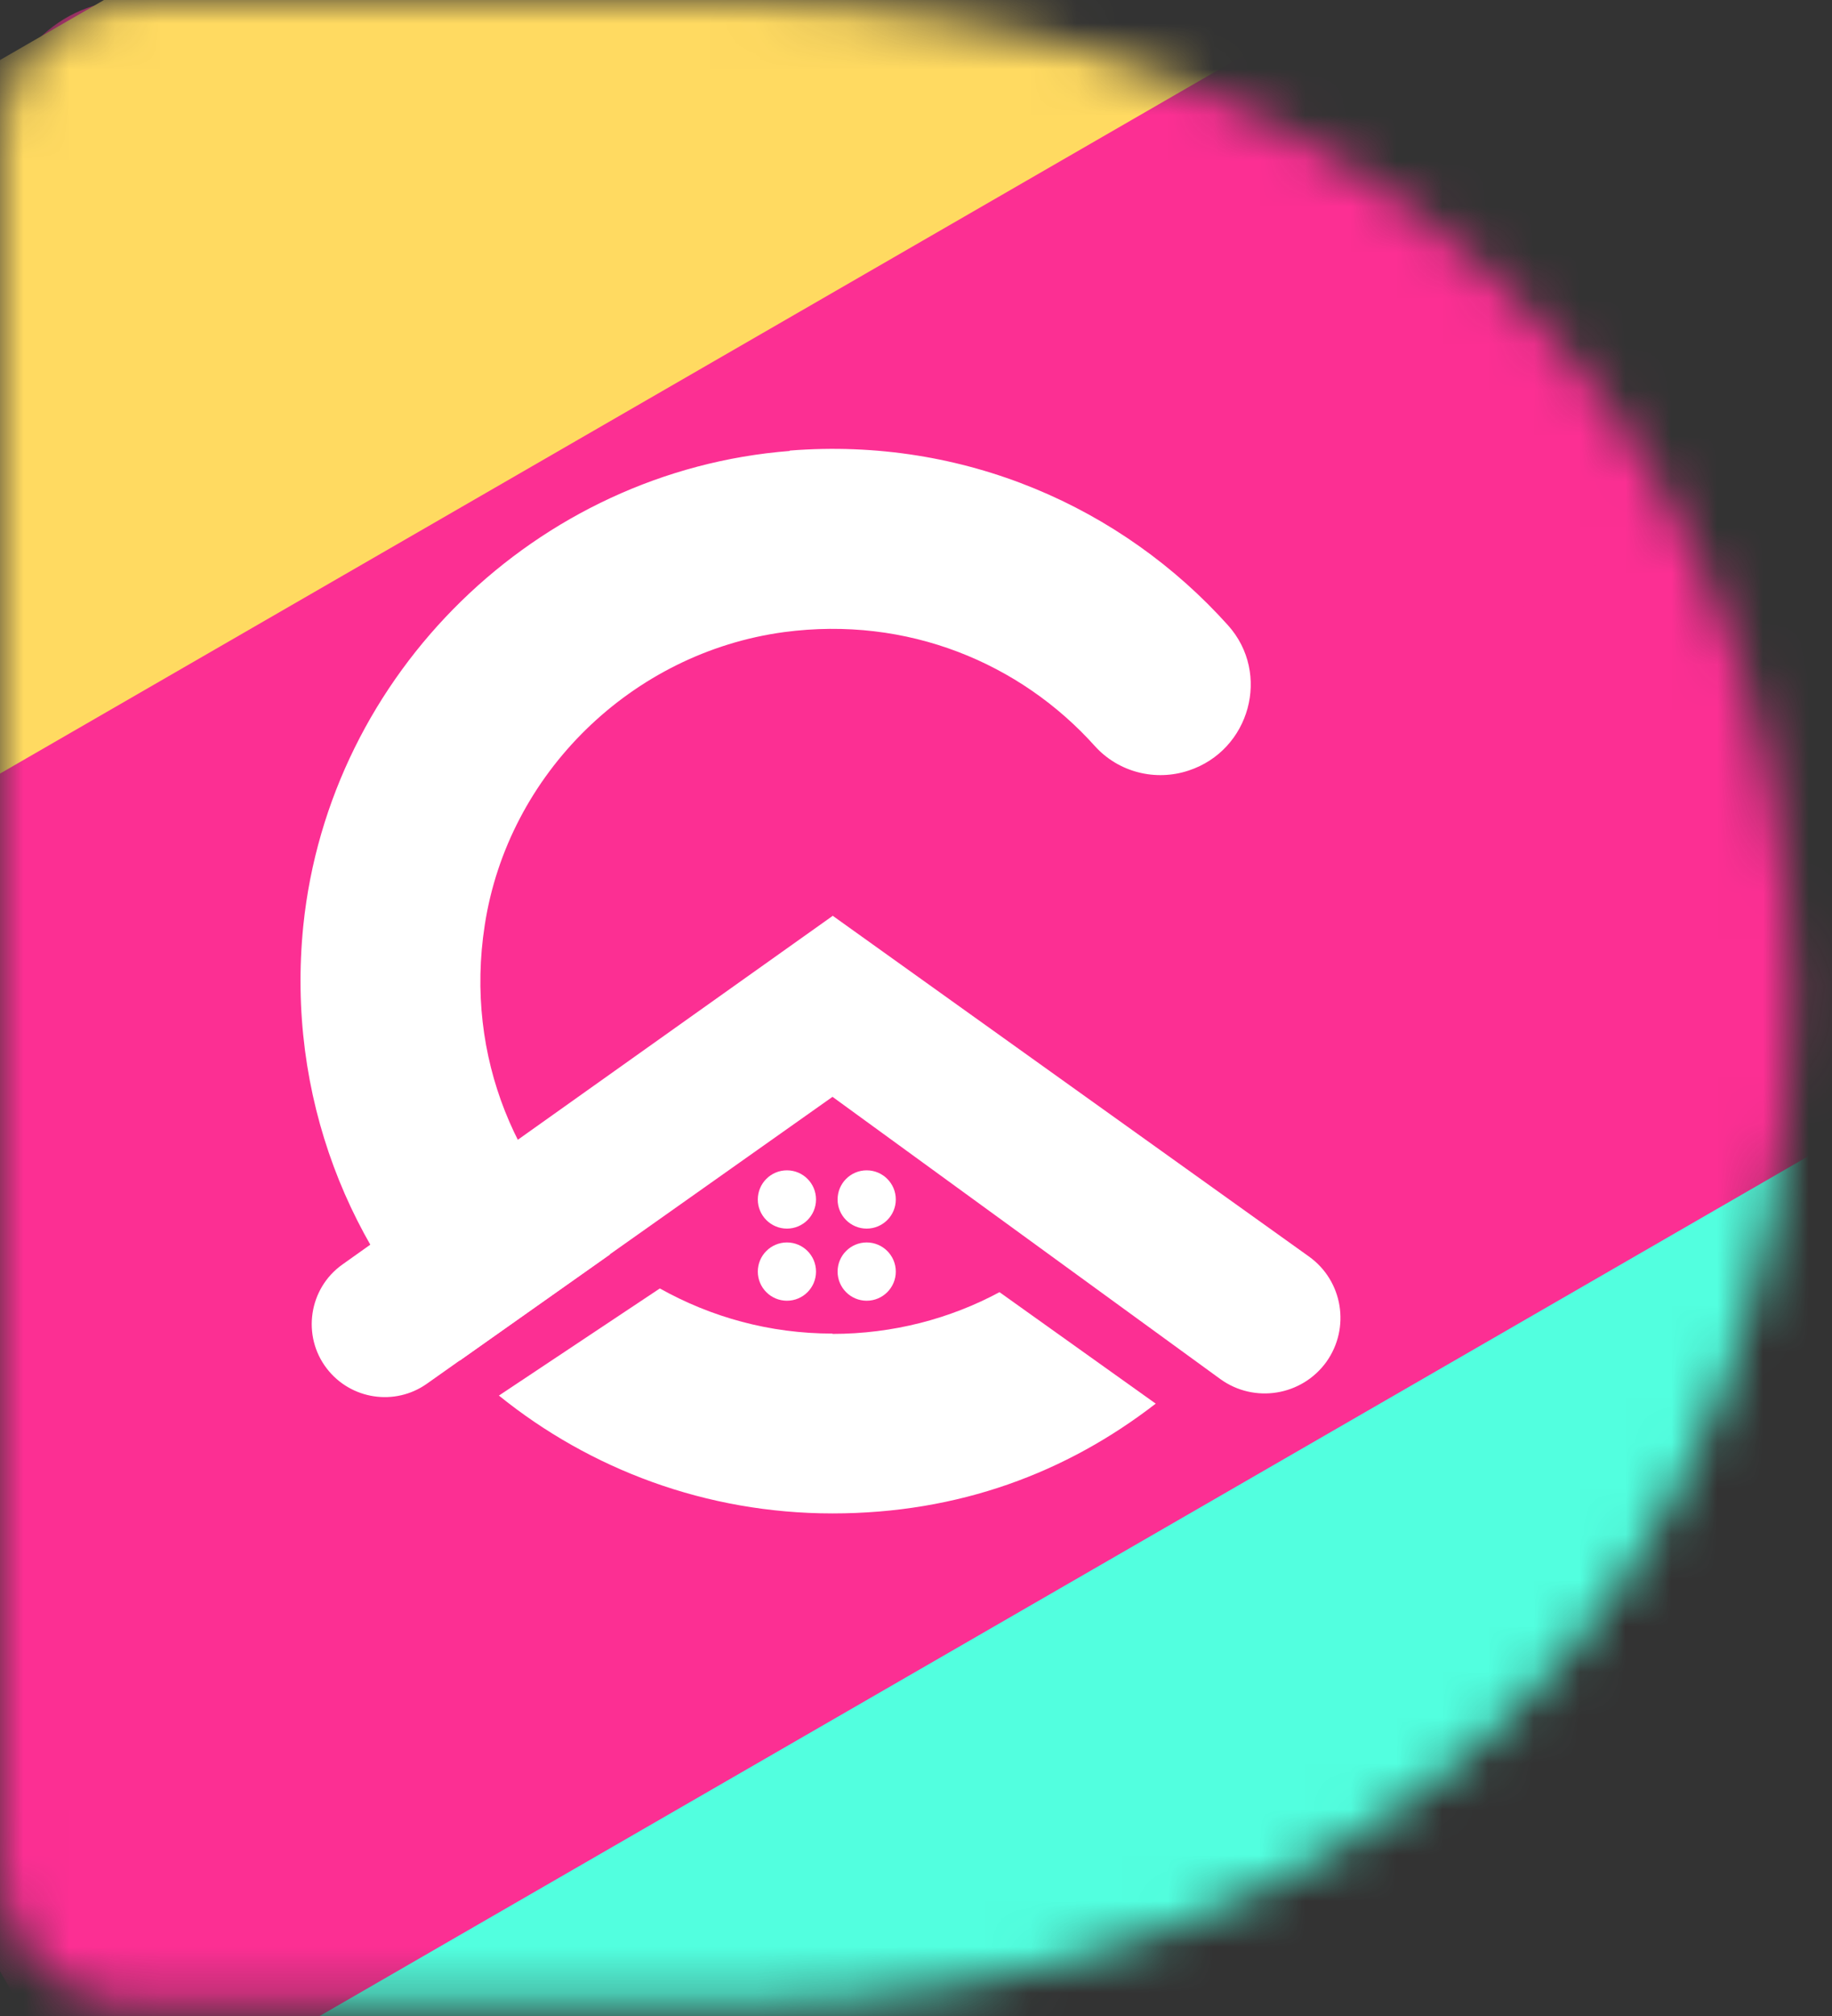 <svg width="40" height="44" viewBox="0 0 40 44" fill="none" xmlns="http://www.w3.org/2000/svg">
<rect x="0" y="0" width="40" height="44" fill="#333333" stroke="none"/>
<mask id="mask0_3959_4436" style="mask-type:alpha" maskUnits="userSpaceOnUse" x="0" y="0" width="40" height="44">
<path fill-rule="evenodd" clip-rule="evenodd" d="M2.896 0H15.958C29.019 0 39.126 8.372 39.126 21.809C39.126 35.245 29.453 43.749 15.958 43.749H2.896C1.294 43.749 0 42.449 0 40.846V2.896C0 1.294 1.294 0 2.896 0Z" fill="#FC2F93"/>
</mask>
<g mask="url(#mask0_3959_4436)">
<path fill-rule="evenodd" clip-rule="evenodd" d="M2.896 0H15.958C29.019 0 39.126 8.372 39.126 21.809C39.126 35.245 29.453 43.749 15.958 43.749H2.896C1.294 43.749 0 42.449 0 40.846V2.896C0 1.294 1.294 0 2.896 0Z" fill="#FC2F93"/>
<rect x="32.006" y="-17.168" width="13.69" height="54.205" transform="rotate(60 32.006 -17.168)" fill="#FFDA61"/>
<rect x="37.187" y="-4.586" width="13.69" height="54.205" transform="rotate(60 37.187 -4.586)" fill="#FC2F93"/>
<rect x="42.368" y="7.996" width="13.69" height="54.205" transform="rotate(60 42.368 7.996)" fill="#FC2F93"/>
<rect x="47.548" y="20.578" width="13.69" height="54.205" transform="rotate(60 47.548 20.578)" fill="#52FFDF"/>
<path d="M18.177 29.106C16.803 29.106 15.524 28.746 14.407 28.121L10.893 30.459C12.885 32.068 15.421 33.031 18.177 33.031C20.934 33.031 23.286 32.142 25.234 30.635L21.823 28.202C20.743 28.783 19.493 29.113 18.177 29.113V29.106Z" fill="white"/>
<path d="M17.244 9.842C11.716 10.275 7.188 14.693 6.622 20.206C6.248 23.925 7.629 27.336 10.04 29.695L13.319 27.38C11.297 25.733 10.136 23.08 10.584 20.191C11.091 16.883 13.796 14.245 17.119 13.796C19.816 13.436 22.279 14.473 23.903 16.281C24.418 16.854 25.226 17.06 25.954 16.817C27.292 16.376 27.755 14.7 26.814 13.649C24.499 11.069 21.044 9.533 17.244 9.834V9.842Z" fill="white"/>
<path d="M18.177 19.992L7.475 27.599C6.74 28.121 6.586 29.158 7.137 29.871C7.659 30.547 8.622 30.694 9.32 30.201L18.177 23.939L26.645 30.099C27.387 30.635 28.424 30.466 28.96 29.724C29.489 28.981 29.32 27.952 28.578 27.423L18.177 19.984V19.992Z" fill="white"/>
<path d="M17.817 26.179C17.817 25.828 17.533 25.543 17.182 25.543C16.831 25.543 16.546 25.828 16.546 26.179C16.546 26.53 16.831 26.815 17.182 26.815C17.533 26.815 17.817 26.53 17.817 26.179Z" fill="white"/>
<path d="M19.559 26.179C19.559 25.828 19.274 25.543 18.923 25.543C18.572 25.543 18.288 25.828 18.288 26.179C18.288 26.53 18.572 26.815 18.923 26.815C19.274 26.815 19.559 26.53 19.559 26.179Z" fill="white"/>
<path d="M17.817 27.753C17.817 27.402 17.533 27.117 17.182 27.117C16.831 27.117 16.546 27.402 16.546 27.753C16.546 28.104 16.831 28.389 17.182 28.389C17.533 28.389 17.817 28.104 17.817 27.753Z" fill="white"/>
<path d="M19.559 27.753C19.559 27.402 19.274 27.117 18.923 27.117C18.572 27.117 18.288 27.402 18.288 27.753C18.288 28.104 18.572 28.389 18.923 28.389C19.274 28.389 19.559 28.104 19.559 27.753Z" fill="white"/>
</g>
</svg>

